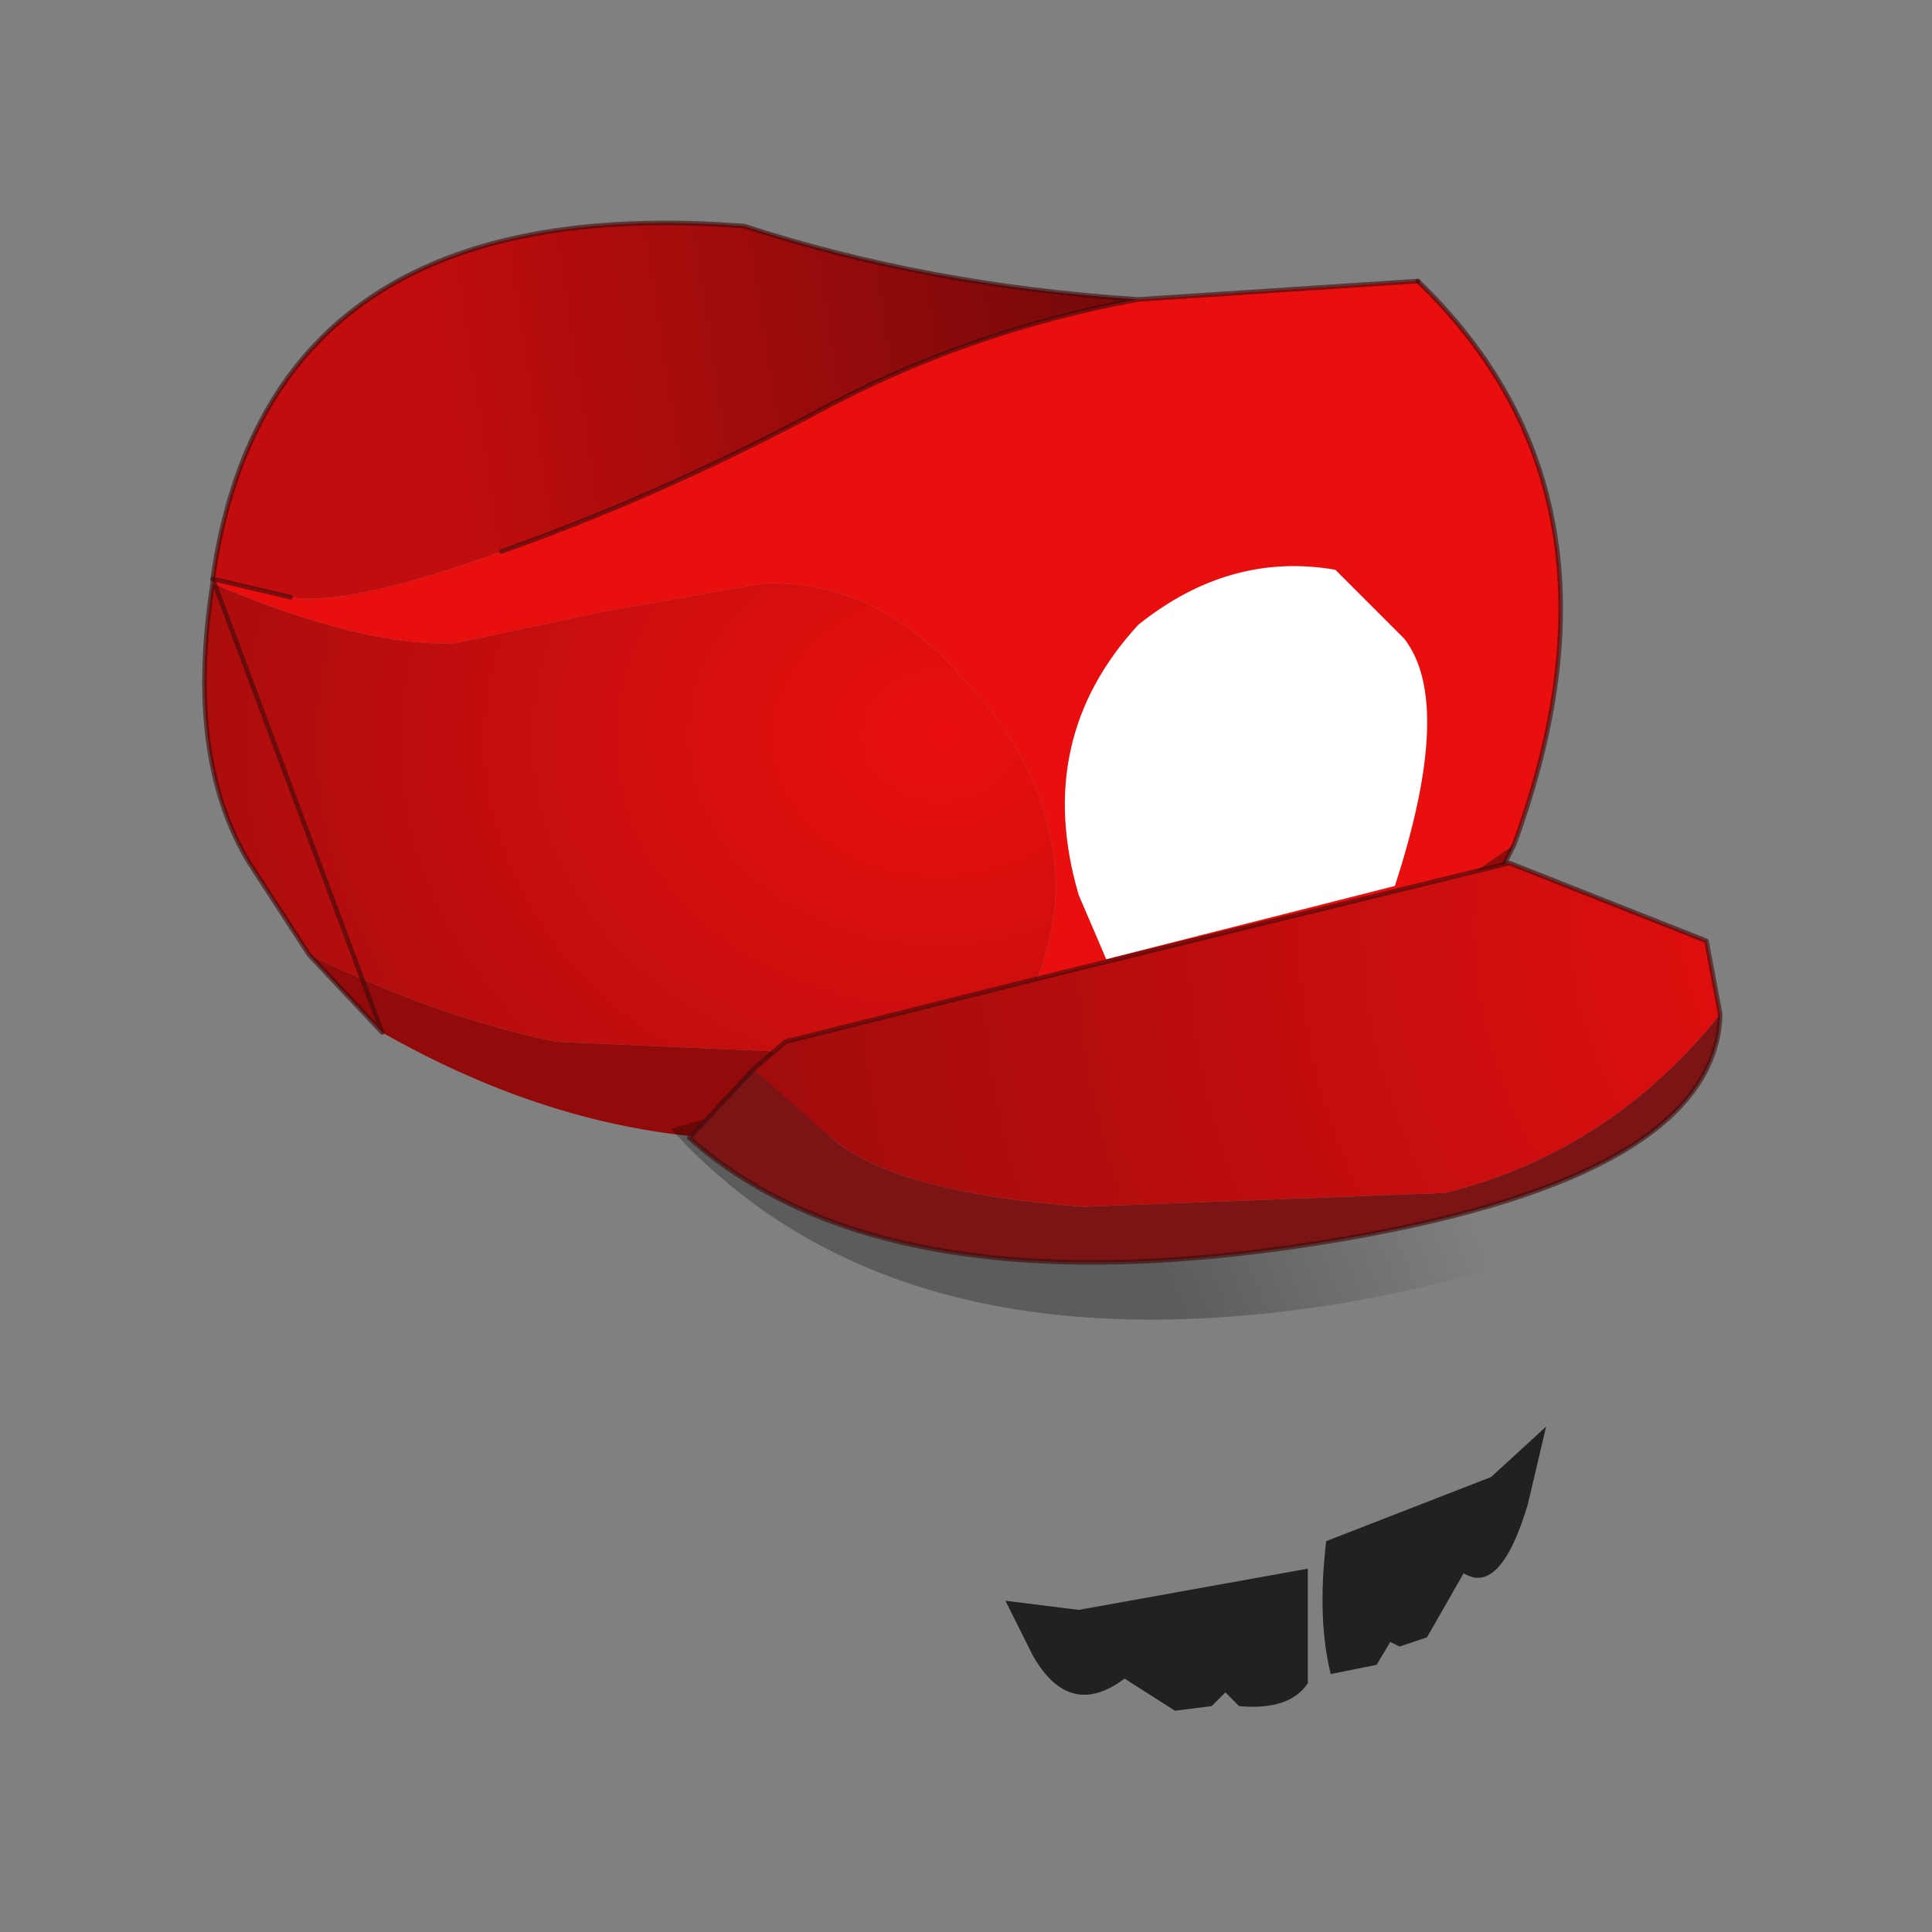 <?xml version="1.0" encoding="UTF-8" standalone="no"?>
<svg xmlns:xlink="http://www.w3.org/1999/xlink" height="440.0px" width="440.0px" xmlns="http://www.w3.org/2000/svg">
  <rect width="100%" height="100%" fill="#808080" stroke="none"/>
  <g transform="matrix(10.0, 0.0, 0.0, 10.0, 0.0, 0.0)">
    <use height="44.0" transform="matrix(0.909, 0.0, 0.0, 0.909, 2.0, 2.0)" width="44.0" xlink:href="#sprite0"/>
  </g>
  <defs>
    <g id="sprite0" transform="matrix(1.0, 0.0, 0.0, 1.0, 0.0, 0.0)">
      <use height="44.0" transform="matrix(1.0, 0.0, 0.0, 1.0, 0.0, 0.0)" width="44.0" xlink:href="#shape0"/>
      <use height="16.25" transform="matrix(2.296, 0.0, 0.0, 2.296, 2.9, 3.35)" width="16.55" xlink:href="#sprite1"/>
    </g>
    <g id="shape0" transform="matrix(1.0, 0.0, 0.0, 1.0, 0.0, 0.0)">
      <path d="M44.0 44.0 L0.0 44.0 0.0 0.0 44.0 0.0 44.0 44.0" fill="#43adca" fill-opacity="0.0" fill-rule="evenodd" stroke="none"/>
    </g>
    <g id="sprite1" transform="matrix(1.0, 0.0, 0.0, 1.0, 0.0, 0.0)">
      <use height="16.25" transform="matrix(1.0, 0.0, 0.0, 1.0, 0.0, 0.0)" width="16.55" xlink:href="#sprite2"/>
    </g>
    <g id="sprite2" transform="matrix(1.0, 0.0, 0.0, 1.0, 7.9, 18.7)">
      <use height="16.25" transform="matrix(1.0, 0.0, 0.0, 1.0, -7.9, -18.7)" width="16.55" xlink:href="#shape1"/>
    </g>
    <g id="shape1" transform="matrix(1.0, 0.0, 0.0, 1.0, 7.9, 18.7)">
      <path d="M2.3 -17.85 L5.35 -18.05 Q7.8 -15.7 6.4 -11.9 L4.95 -10.9 Q4.15 -10.35 2.55 -9.95 L0.7 -9.55 Q1.4 -10.5 1.4 -11.5 1.35 -12.7 0.4 -13.7 -0.55 -14.8 -1.8 -14.75 L-3.5 -14.45 -5.15 -14.1 Q-6.15 -14.05 -7.8 -14.75 L-7.8 -14.8 -6.95 -14.6 Q-6.3 -14.5 -4.65 -15.1 -2.95 -15.7 -1.25 -16.6 0.4 -17.5 2.3 -17.85" fill="#ea0f0f" fill-rule="evenodd" stroke="none"/>
      <path d="M-6.75 -10.7 L-7.4 -11.7 Q-8.1 -12.85 -7.8 -14.75 -6.15 -14.05 -5.15 -14.1 L-3.5 -14.45 -1.8 -14.75 Q-0.55 -14.8 0.4 -13.7 1.35 -12.7 1.4 -11.5 1.4 -10.5 0.7 -9.55 L0.45 -9.55 -4.05 -9.75 Q-5.3 -10.0 -6.75 -10.7" fill="url(#gradient0)" fill-rule="evenodd" stroke="none"/>
      <path d="M-7.8 -14.8 Q-7.2 -19.05 -2.0 -18.65 0.0 -18.0 2.3 -17.85 0.4 -17.5 -1.25 -16.6 -2.95 -15.7 -4.65 -15.1 -6.3 -14.5 -6.95 -14.6 L-7.8 -14.8" fill="url(#gradient1)" fill-rule="evenodd" stroke="none"/>
      <path d="M6.4 -11.9 L6.3 -11.7 Q5.55 -9.75 0.45 -8.85 L-0.85 -8.75 Q-3.4 -8.4 -5.95 -9.85 L-6.75 -10.7 Q-5.3 -10.0 -4.05 -9.75 L0.45 -9.55 0.7 -9.55 2.55 -9.95 Q4.15 -10.35 4.95 -10.9 L6.4 -11.9" fill="#920a0a" fill-rule="evenodd" stroke="none"/>
      <path d="M-7.8 -14.8 Q-7.2 -19.05 -2.0 -18.65 0.0 -18.0 2.3 -17.85 L5.35 -18.05 M-7.8 -14.8 L-6.95 -14.6 M-4.65 -15.1 Q-2.95 -15.7 -1.25 -16.6 0.4 -17.5 2.3 -17.85" fill="none" stroke="#3d0b0b" stroke-linecap="round" stroke-linejoin="round" stroke-opacity="0.6" stroke-width="0.05"/>
      <path d="M5.35 -18.05 Q7.8 -15.7 6.4 -11.9 L6.3 -11.7 M-5.95 -9.85 L-6.75 -10.7 -7.4 -11.7 Q-8.1 -12.85 -7.8 -14.75 L-7.8 -14.8 Z" fill="none" stroke="#3d0b0b" stroke-linecap="round" stroke-linejoin="round" stroke-opacity="0.6" stroke-width="0.05"/>
      <path d="M6.0 -8.3 L8.2 -9.2 Q8.5 -7.6 4.55 -6.9 -0.35 -6.1 -2.8 -8.8 L-2.45 -8.9 -0.9 -8.25 2.6 -7.65 6.0 -8.3" fill="url(#gradient2)" fill-rule="evenodd" stroke="none"/>
      <path d="M-1.9 -9.45 L-1.55 -9.75 1.45 -10.5 6.35 -11.7 8.5 -10.85 8.65 -10.05 Q7.45 -8.55 5.65 -8.1 L1.7 -7.95 Q-0.35 -8.1 -1.05 -8.7 L-1.9 -9.45" fill="url(#gradient3)" fill-rule="evenodd" stroke="none"/>
      <path d="M8.65 -10.05 Q8.6 -8.3 4.55 -7.6 -0.4 -6.75 -2.6 -8.7 L-1.9 -9.45 -1.05 -8.7 Q-0.35 -8.1 1.7 -7.95 L5.65 -8.1 Q7.45 -8.55 8.65 -10.05" fill="#7b1515" fill-rule="evenodd" stroke="none"/>
      <path d="M-1.9 -9.45 L-1.55 -9.75 1.45 -10.5 6.35 -11.7 8.5 -10.85 8.65 -10.05 Q8.6 -8.3 4.55 -7.6 -0.4 -6.75 -2.6 -8.7 L-1.9 -9.45 Z" fill="none" stroke="#3e0b0b" stroke-linecap="round" stroke-linejoin="round" stroke-opacity="0.6" stroke-width="0.05"/>
      <path d="M4.45 -14.9 L5.2 -14.15 Q5.75 -13.45 5.1 -11.45 L1.95 -10.65 1.65 -11.35 Q1.15 -13.05 2.3 -14.3 3.3 -15.1 4.45 -14.9" fill="#ffffff" fill-rule="evenodd" stroke="none"/>
      <path d="M0.85 -3.65 L1.65 -3.55 4.15 -4.0 4.15 -2.75 Q3.95 -2.45 3.4 -2.5 L3.25 -2.65 3.1 -2.5 2.7 -2.45 2.15 -2.8 Q1.55 -2.35 1.15 -3.05 L0.85 -3.65" fill="#212121" fill-rule="evenodd" stroke="none"/>
      <path d="M4.35 -4.3 L6.15 -5.0 6.75 -5.55 6.55 -4.7 Q6.25 -3.7 5.85 -3.95 L5.45 -3.25 5.15 -3.15 5.05 -3.2 4.9 -2.95 4.4 -2.85 Q4.25 -3.45 4.35 -4.3" fill="#212121" fill-rule="evenodd" stroke="none"/>
    </g>
    <radialGradient cx="0" cy="0" gradientTransform="matrix(0.012, -4.0E-4, 3.0E-4, 0.01, 0.15, -13.1)" gradientUnits="userSpaceOnUse" id="gradient0" r="819.2" spreadMethod="pad">
      <stop offset="0.0" stop-color="#ea0f0f"/>
      <stop offset="1.0" stop-color="#9e0c0c"/>
    </radialGradient>
    <linearGradient gradientTransform="matrix(0.005, -6.0E-4, 3.0E-4, 0.002, -1.25, -17.05)" gradientUnits="userSpaceOnUse" id="gradient1" spreadMethod="pad" x1="-819.2" x2="819.2">
      <stop offset="0.0" stop-color="#c10d0d"/>
      <stop offset="1.0" stop-color="#6f0909"/>
    </linearGradient>
    <linearGradient gradientTransform="matrix(-0.002, 7.0E-4, -8.0E-4, -0.002, 4.25, -7.65)" gradientUnits="userSpaceOnUse" id="gradient2" spreadMethod="pad" x1="-819.2" x2="819.2">
      <stop offset="0.016" stop-color="#000000" stop-opacity="0.0"/>
      <stop offset="1.0" stop-color="#000000" stop-opacity="0.282"/>
    </linearGradient>
    <radialGradient cx="0" cy="0" gradientTransform="matrix(0.016, -5.0E-4, 5.0E-4, 0.016, 10.7, -11.0)" gradientUnits="userSpaceOnUse" id="gradient3" r="819.2" spreadMethod="pad">
      <stop offset="0.0" stop-color="#ea0f0f"/>
      <stop offset="1.0" stop-color="#9e0c0c"/>
    </radialGradient>
  </defs>
</svg>
